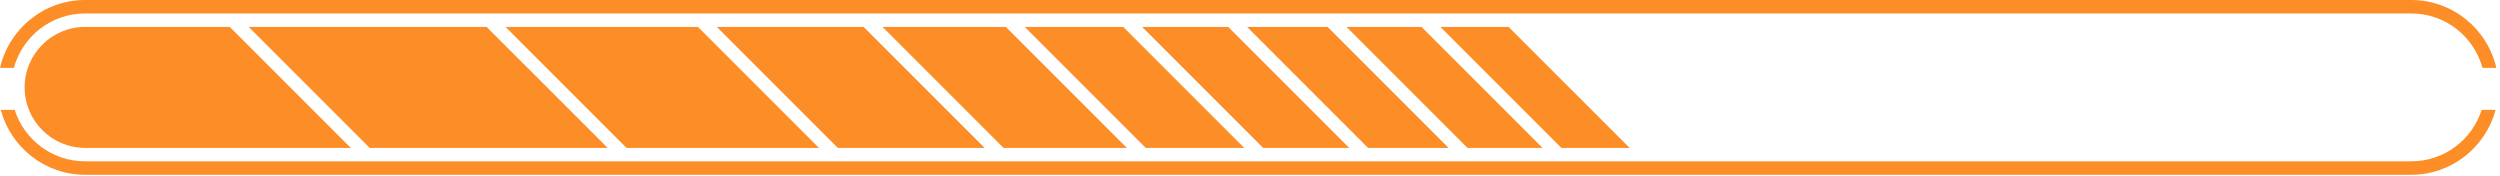 <svg width="284" height="20" viewBox="0 0 284 20" fill="none" xmlns="http://www.w3.org/2000/svg">
<path d="M1.575 7.71C2.548 4.149 5.799 1.528 9.67 1.528H273.915C277.786 1.528 281.036 4.149 282.01 7.71H283.585C282.573 3.302 278.627 0 273.915 0H9.67C4.96 0 1.012 3.302 0 7.71H1.575Z" fill="#FD8D26"/>
<path d="M281.918 12.479C280.837 15.871 277.664 18.327 273.915 18.327H9.67C5.921 18.327 2.748 15.869 1.667 12.479H0.088C1.218 16.718 5.08 19.855 9.672 19.855H273.917C278.507 19.855 282.37 16.718 283.501 12.479H281.918Z" fill="#FD8D26"/>
<path d="M155.414 16.802H164.564L150.816 3.056H141.668L155.414 16.802Z" fill="#FD8D26"/>
<path d="M143.494 16.802H153.268L139.522 3.056H129.745L143.494 16.802Z" fill="#FD8D26"/>
<path d="M130.159 16.802H141.345L127.599 3.056H116.413L130.159 16.802Z" fill="#FD8D26"/>
<path d="M114.001 16.802H128.012L114.264 3.056H100.255L114.001 16.802Z" fill="#FD8D26"/>
<path d="M95.177 16.802H111.855C107.271 12.22 102.69 7.637 98.107 3.056H81.429L95.177 16.802Z" fill="#FD8D26"/>
<path d="M71.175 16.802H93.029L79.283 3.056H57.43C62.011 7.637 66.592 12.22 71.175 16.802Z" fill="#FD8D26"/>
<path d="M41.998 16.802H69.029L55.281 3.056H28.249L41.998 16.802Z" fill="#FD8D26"/>
<path d="M26.103 3.056H9.67C5.88 3.056 2.797 6.139 2.797 9.929C2.797 13.718 5.88 16.802 9.67 16.802H39.849L26.103 3.056Z" fill="#FD8D26"/>
<path d="M166.71 16.802H175.231L161.483 3.056H152.964L166.71 16.802Z" fill="#FD8D26"/>
<path d="M177.377 16.802H185.123L171.375 3.056H163.631L177.377 16.802Z" fill="#FD8D26"/>
</svg>
